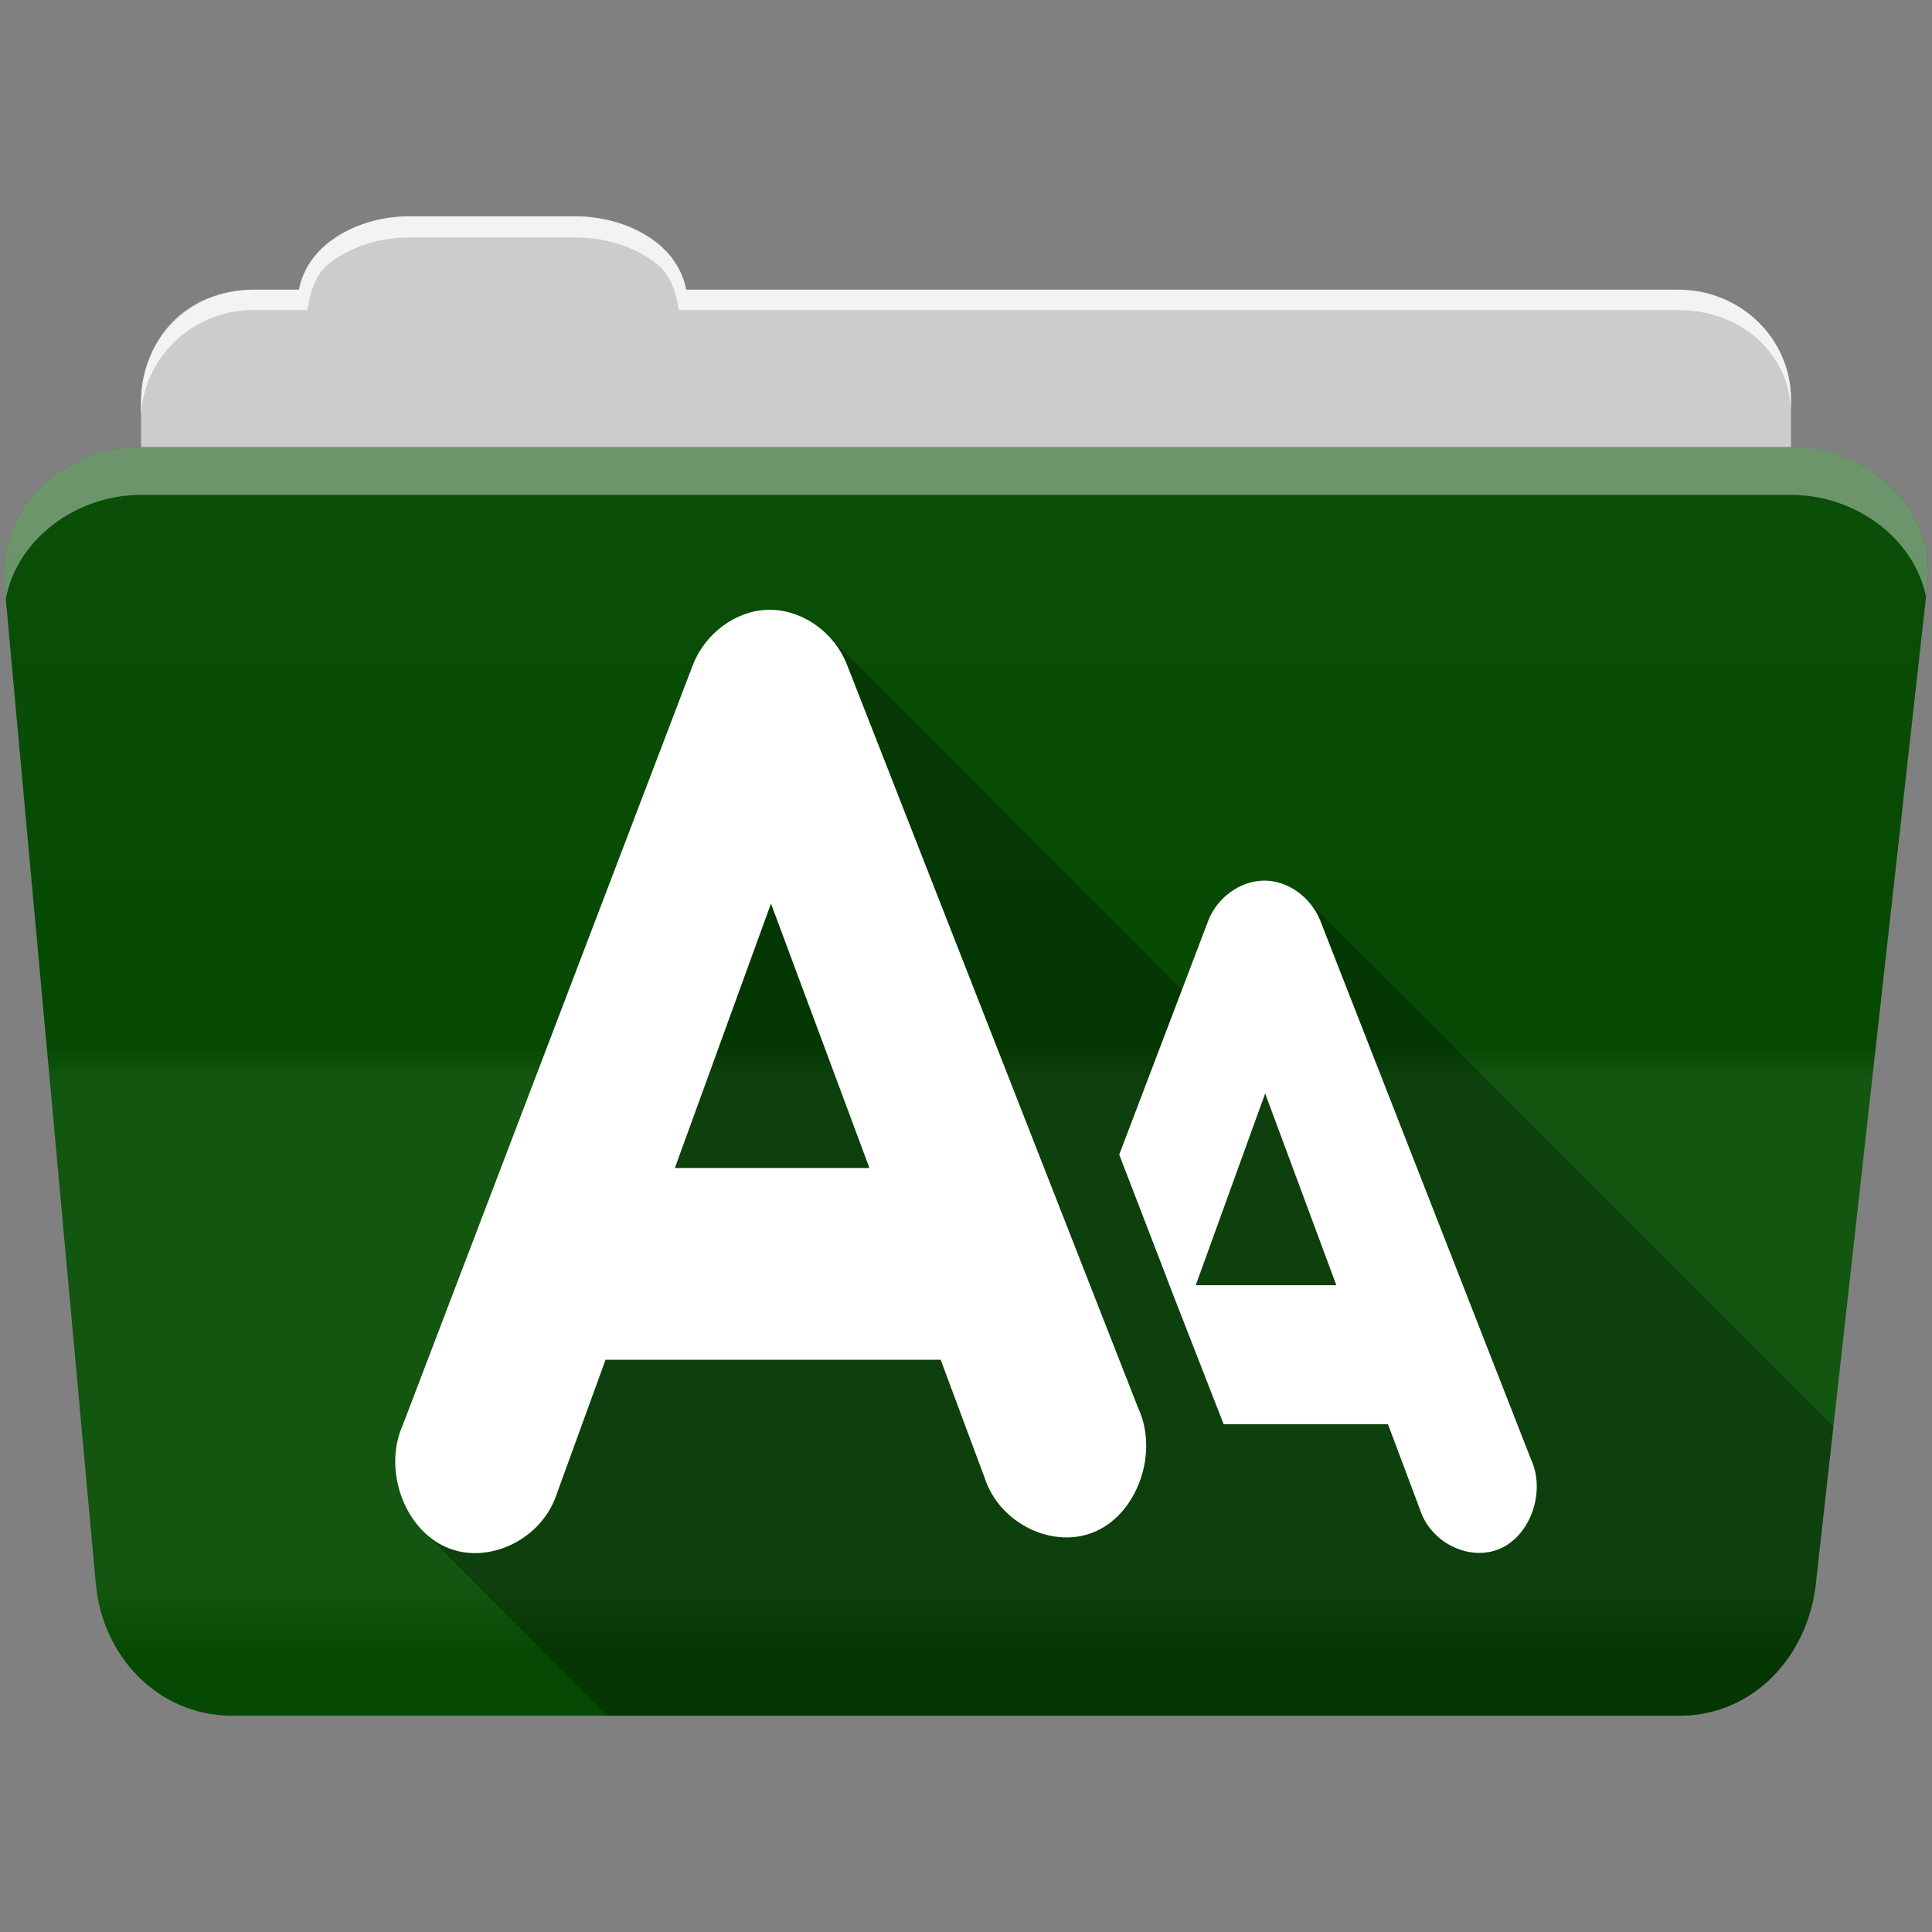 <?xml version="1.0" encoding="UTF-8" standalone="no"?>
<svg xmlns="http://www.w3.org/2000/svg" version="1.1" viewBox="0 0 512 512">
 <rect x="0" y="0" width="512" height="512" fill="#808080" stroke="none"/>
 <defs id="defs4">
  <linearGradient gradientUnits="userSpaceOnUse" id="0-3" y2="453.26" x2="0" y1="121.76" gradientTransform="translate(0.001,-0.003)">
   <stop id="stop7-1" stop-color="#6a6a6a"/>
   <stop id="stop9-3" offset="0.47"/>
   <stop id="stop11-2" offset="0.494" stop-color="#fff"/>
   <stop id="stop13-2" offset="0.901" stop-color="#fff"/>
   <stop id="stop15-0" offset="0.955"/>
   <stop id="stop17-5" offset="1"/>
  </linearGradient>
 </defs>
 <path d="m 108.631,57.387 c -7.963,0 -15.228,2.293 -20.693,6.22 -4.545,3.266 -7.751,7.872 -8.752,13.13 l -11.909,0 c -16.447,0 -29.883,13.03 -29.883,29.2 l 0,66.736 c 0,16.17 13.436,29.19 29.883,29.19 l 377.47,0 c 16.447,0 29.883,-13.03 29.883,-29.19 l 0,-66.736 c 0,-16.17 -13.436,-29.2 -29.883,-29.2 l -262.91,0 c -1,-5.256 -4.208,-9.862 -8.753,-13.13 -5.465,-3.927 -12.73,-6.22 -20.693,-6.22 l -43.761,0" id="path115" fill="#cccccc" fill-rule="evenodd"/>
 <path d="m 37.361,118.477 c -19.928,0 -38.06,15.818 -36.23,35.853 l 24.26,265.41 c 1.733,18.966 16.271,34.947 36.2,34.947 l 383.41,0 c 19.933,0 34.1,-16.05 36.2,-34.853 l 29.632,-265.41 c 1.123,-10.05 -3.137,-19.263 -9.971,-25.663 -6.833,-6.399 -16.258,-10.284 -26.22,-10.284 l -437.27,0" id="path117" fill="#054D03" fill-rule="evenodd"/>
 <path id="path119" d="m 37.361,118.467 c -19.928,0 -38.08,15.84 -36.25,35.875 l 11.781,128.78 12.469,136.63 c 1.733,18.966 16.29,34.938 36.22,34.938 l 383.41,0 c 19.933,0 34.09,-16.04 36.19,-34.844 l 15.281,-136.72 14.375,-128.69 c 1.123,-10.05 -3.135,-19.287 -9.969,-25.688 -6.833,-6.399 -16.257,-10.281 -26.22,-10.281 l -437.28,0" opacity="0.05" fill="url(#0-3)"/>
 <path d="m 108.551,57.307 c -7.963,0 -15.11,2.403 -20.572,6.33 -4.545,3.266 -7.702,7.931 -8.703,13.187 l -12.13,0 c -17.677,0 -29.802,12.771 -29.802,30.661 l 0,3.956 c 0,-16.17 13.355,-29.27 29.802,-29.27 l 14.286,0 c 1,-5.256 2,-9.657 6.549,-12.923 5.465,-3.927 12.609,-6.33 20.572,-6.33 l 43.78,0 c 7.963,0 15.371,2.403 20.835,6.33 4.545,3.266 5.766,7.668 6.769,12.923 l 264.88,0 c 16.447,0 29.802,11.455 29.802,27.625 l 0,-3.956 c 0,-16.17 -13.355,-29.01 -29.802,-29.01 l -262.95,0 c -1,-5.256 -4.159,-9.921 -8.703,-13.187 -5.465,-3.927 -12.872,-6.33 -20.835,-6.33 z" id="path123" opacity="0.764" fill="#ffffff" fill-rule="evenodd"/>
 <path d="m 37.351,118.467 c -19.928,0 -38.05,15.84 -36.22,35.875 l 0.406,4.375 c 3,-15.936 18.732,-27.563 35.813,-27.563 l 437.28,0 c 9.966,0 19.386,3.882 26.22,10.281 4.736,4.435 8.234,10.208 9.563,16.688 l 0.406,-3.688 c 1.123,-10.05 -3.134,-19.288 -9.969,-25.688 -6.833,-6.399 -16.252,-10.281 -26.22,-10.281 l -437.28,0" id="path125" opacity="0.4" fill="#ffffff" fill-rule="evenodd"/>
 <path d="m 204.471,161.607 c -0.361,-0.009 -0.722,-0.01 -1.084,0.002 -0.003,0 -0.005,0 -0.008,0 -8.477,0.273 -16.563,6.272 -19.799,14.691 l -76.883,201.45 c -4.158,9.286 -1.446,21.17 5.469,28.08 l 48.863,48.863 283.96,0 c 19.933,0 34.09,-16.04 36.19,-34.844 l 4.682,-41.879 -139.8,-139.8 c -3.072,-3.072 -7.219,-4.929 -11.404,-4.793 l 0.002,0.002 c -6.142,0.196 -12.12,4.536 -14.461,10.637 l -6.934,18.221 -94.02,-94.02 c -3.99,-3.99 -9.318,-6.473 -14.77,-6.611" id="path363" opacity="0.25" color="#000000"/>
 <path d="m 203.391,161.607 c -8.48,0.269 -16.571,6.269 -19.808,14.691 l -76.881,201.45 c -5.209,11.634 0.363,27.339 11.477,32.25 11.11,4.913 25.475,-1.983 29.399,-14.184 l 12.891,-35.46 88.82,0 11.634,31.24 c 3.932,12.272 18.418,19.218 29.556,14.184 11.137,-5.04 16.582,-20.988 11.162,-32.589 l -77.19,-197.06 c -3.449,-8.776 -12.203,-14.81 -21.07,-14.522 m 131.27,71.77 c -6.144,0.195 -12.12,4.536 -14.463,10.638 l -23.582,61.972 c 27.706,71.78 -0.007,0.407 27.669,71.43 l 43.548,0 8.489,22.626 c 2.851,8.891 13.313,13.946 21.381,10.3 8.07,-3.647 11.949,-15.235 8.02,-23.639 l -55.813,-142.69 c -2.497,-6.358 -8.826,-10.847 -15.249,-10.638 m -130.33,6.079 26.09,70.08 -51.566,0 z m 130.96,50.32 18.866,50.827 -37.26,0 z" id="path365" fill="#ffffff" color="#000000"/>
</svg>
